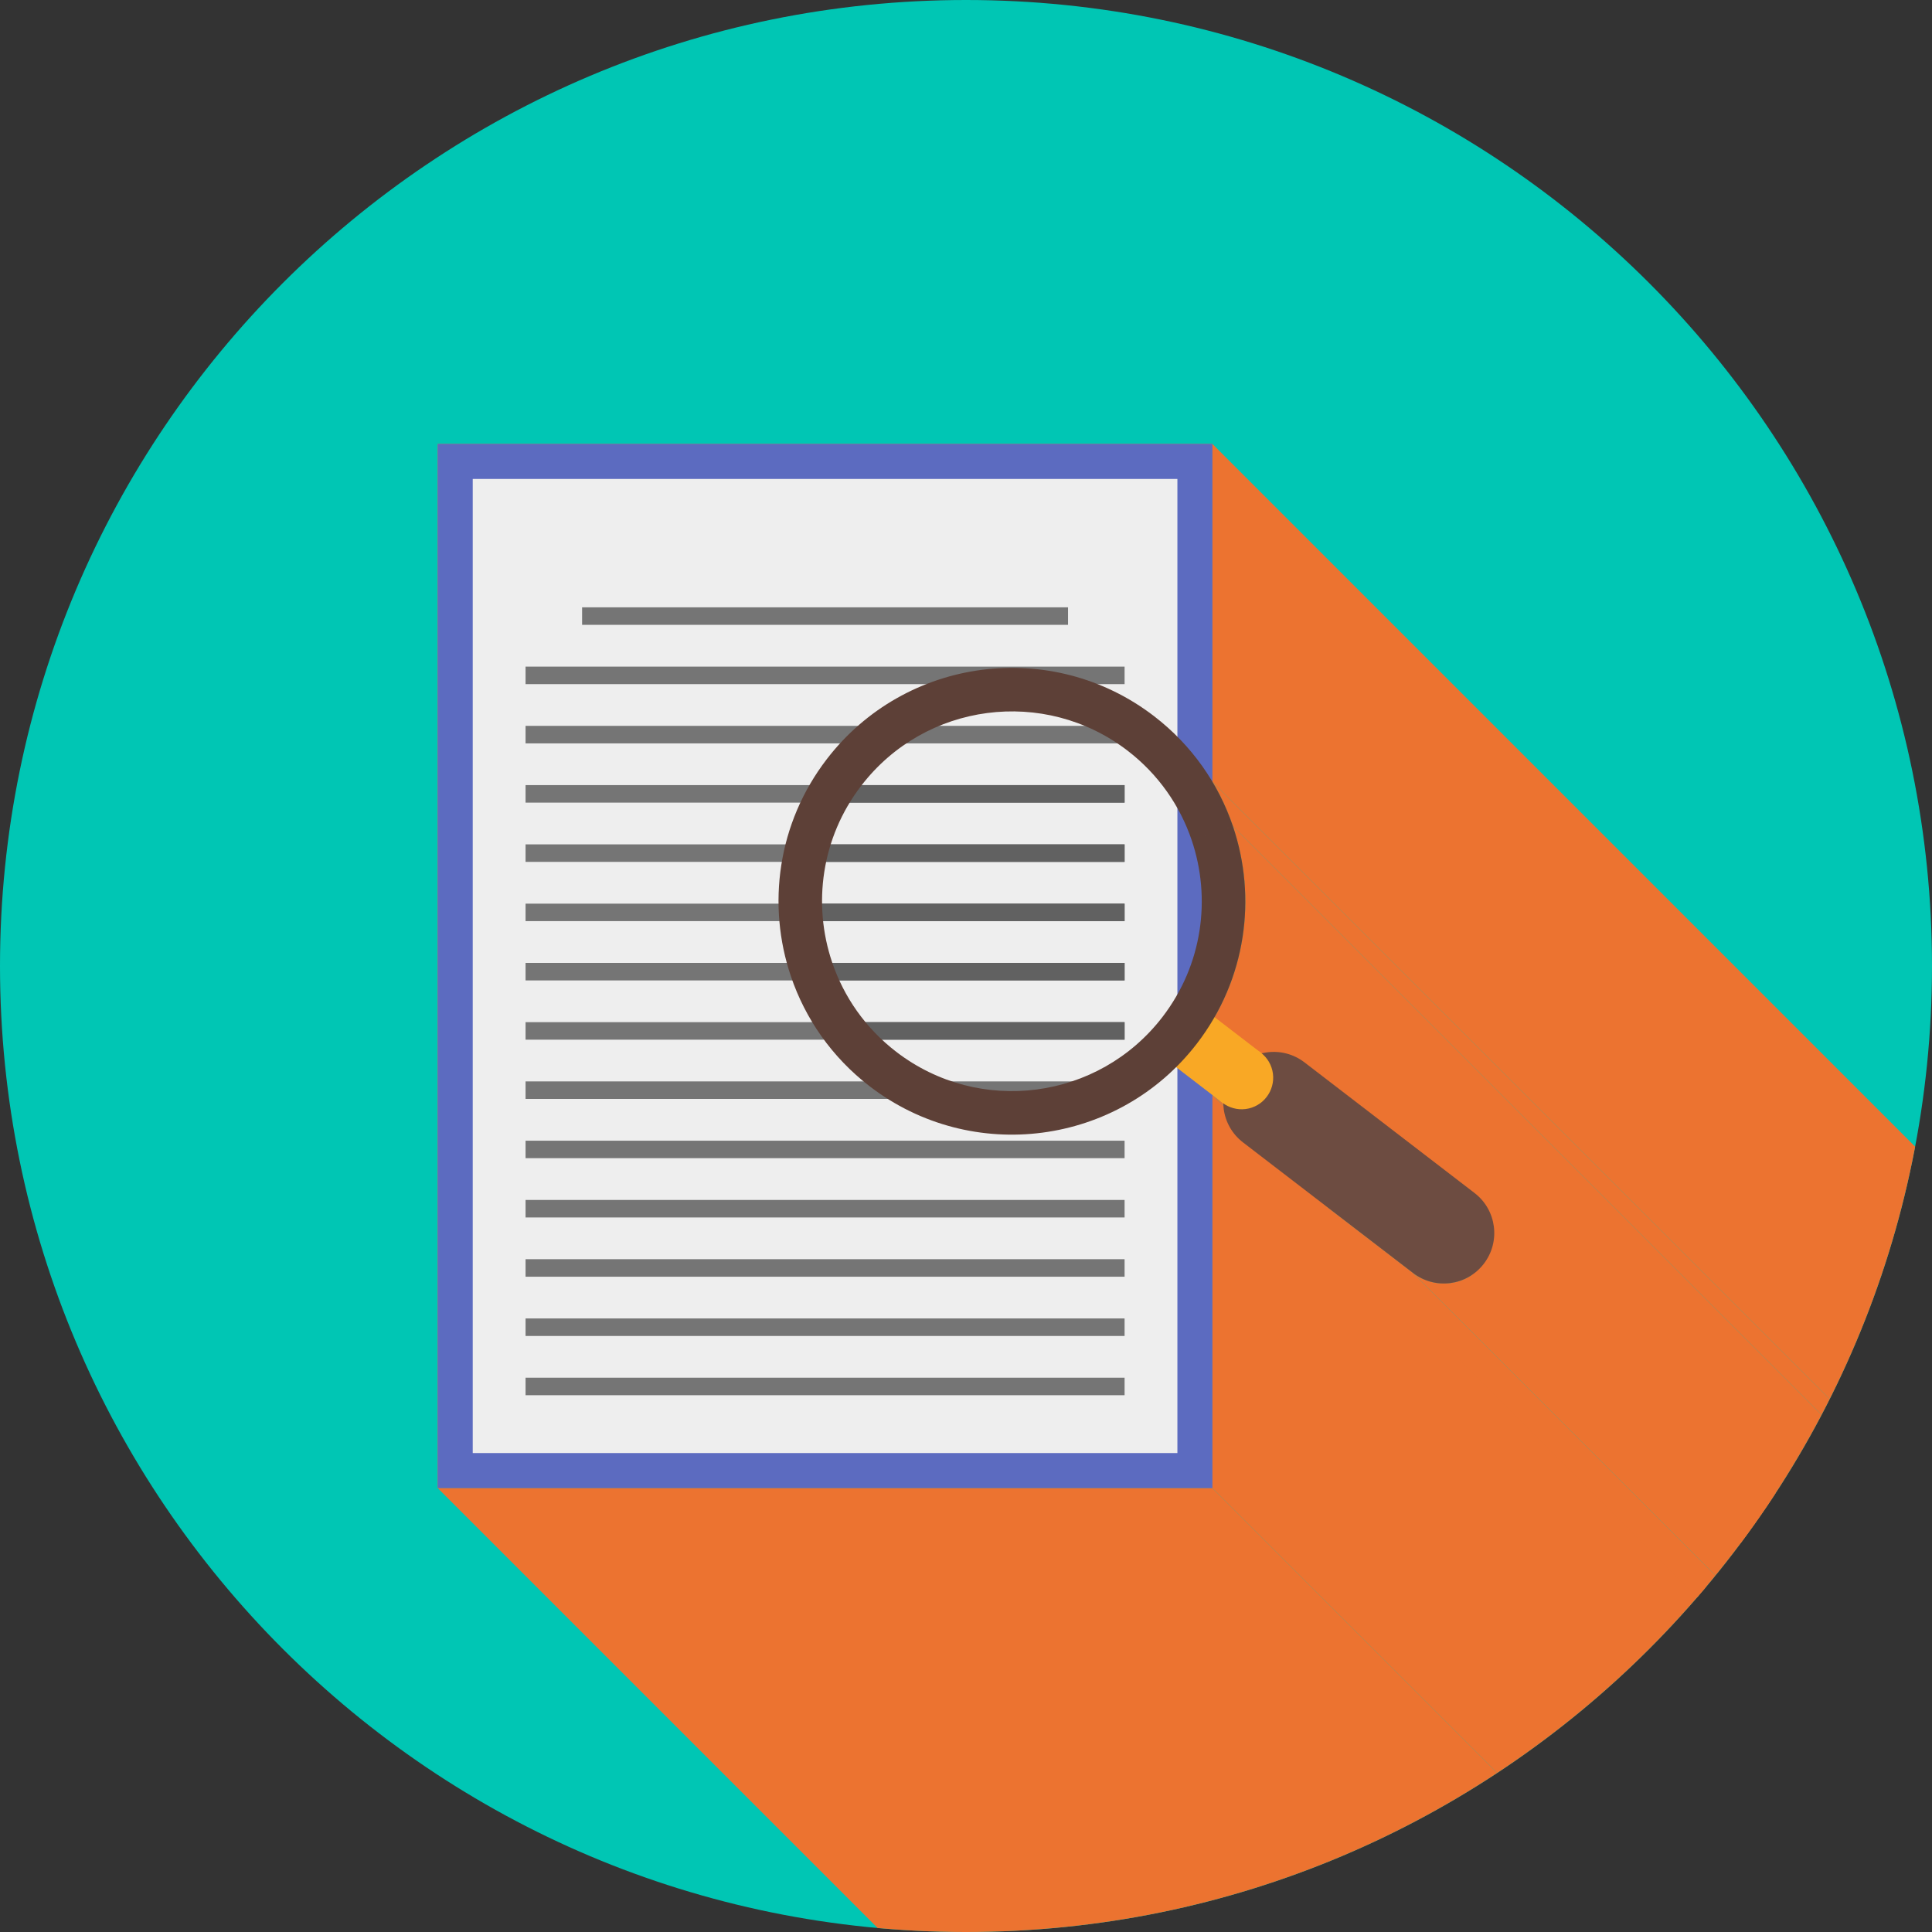 <svg xmlns="http://www.w3.org/2000/svg" xml:space="preserve" width="2048" height="2048" style="shape-rendering:geometricPrecision;text-rendering:geometricPrecision;image-rendering:optimizeQuality;fill-rule:evenodd;clip-rule:evenodd"><rect width="100%" height="100%" fill="#333333" stroke="none"/><defs><clipPath id="id0"><path d="M1024 0c565.541 0 1024 458.459 1024 1024 0 565.541-458.459 1024-1024 1024C458.459 2048 0 1589.541 0 1024 0 458.459 458.459 0 1024 0z"/></clipPath><style>.fil1{fill:#ec7330}.fil7{fill:#f9a825}.fil5,.fil6{fill:#616161;fill-rule:nonzero}.fil5{fill:#757575}</style></defs><g id="Layer_x0020_1"><path d="M1024 0c565.541 0 1024 458.459 1024 1024 0 565.541-458.459 1024-1024 1024C458.459 2048 0 1589.541 0 1024 0 458.459 458.459 0 1024 0z" style="fill:#00c6b4"/><g style="clip-path:url(#id0)"><g id="_308711560"><path id="_3039310881" class="fil1" d="M1306.9 875.701 2442.78 2011.58l2.01 6.18 1.84 6.23 1.68 6.26 1.51 6.31 1.35 6.33 1.18 6.37 1.02 6.4.84 6.42.68 6.44.52 6.46.34 6.47.18 6.47.01 6.49-.16 6.49-.33 6.49-.51 6.48-.67 6.47-.84 6.47-1.02 6.45-1.19 6.42-1.36 6.41-1.53 6.38-1.71 6.36-1.88 6.32-2.06 6.28-2.23 6.24-2.41 6.2-2.58 6.15-2.77 6.11-2.93 6.04-3.12 5.99-3.29 5.93-1135.88-1135.88 3.29-5.93 3.12-5.99 2.93-6.05 2.76-6.1 2.59-6.15 2.41-6.2 2.23-6.24 2.05-6.29 1.89-6.32 1.71-6.35 1.53-6.38 1.36-6.41 1.19-6.427 1.02-6.447.84-6.465.67-6.474.51-6.482.33-6.488.16-6.488-.01-6.487-.18-6.479-.34-6.47-.52-6.457-.68-6.44-.85-6.42-1.01-6.396-1.18-6.368-1.35-6.339-1.51-6.304-1.68-6.264-1.84-6.225z"/><path id="_303930920" class="fil1" d="m1572.91 1339.66 1135.88 1135.88-1.73 2.14-1.81 2.03-1.9 1.91-1.97 1.8-2.05 1.69-2.11 1.57-2.18 1.46-2.24 1.34-2.29 1.23-2.34 1.11-2.38.99-2.43.87-2.46.75-2.49.64-2.51.51-2.54.4-2.55.27-2.56.15-2.57.03-2.58-.1-2.56-.22-2.57-.34-2.55-.47-2.53-.6-2.51-.72-2.48-.85-2.46-.97-2.41-1.11-2.38-1.23-2.33-1.37-2.28-1.49-2.23-1.63-1135.88-1135.88 2.23 1.63 2.28 1.49 2.33 1.36 2.38 1.24 2.41 1.1 2.46.98 2.48.85 2.51.72 2.53.6 2.55.47 2.56.34 2.57.22 2.58.09 2.57-.02 2.56-.15 2.55-.28 2.54-.39 2.51-.51 2.49-.64 2.46-.75 2.42-.87 2.39-1 2.34-1.11 2.29-1.22 2.24-1.34 2.17-1.46 2.12-1.57 2.05-1.69 1.97-1.8 1.9-1.92 1.81-2.03z"/><path id="_303930800" class="fil1" d="M1296.72 1169.64 2432.6 2305.52l-.62-.48L1296.1 1169.16z"/><path id="_303930848" class="fil1" d="m1285.2 1160.79 1135.89 1135.89v416.62L1285.2 1577.42z"/><path id="_303931232" class="fil1" d="m1296.1 1169.16 1135.88 1135.88-.08-.06-.09-.06-.08-.07-.08-.06-.09-.06-.08-.07-.08-.06-.08-.07-1135.89-1135.88.09.07.08.06.08.06.09.07.08.06.08.07.09.06z"/><path id="_303931808" class="fil1" d="m1295.43 1168.65 1135.89 1135.88-10.23-7.85L1285.2 1160.79z"/><path id="_303931928" class="fil1" d="m1497.93 1349.45 1135.88 1135.88-180.32-138.48-1135.88-1135.88z"/><path id="_303931472" class="fil1" d="m1317.61 1210.97 1135.88 1135.88-1.24-.98-1.2-1.01-1.16-1.03-1.13-1.07-1.09-1.08-1135.88-1135.89 1.09 1.09 1.13 1.07 1.16 1.03 1.2 1.01z"/><path id="_303932192" class="fil1" d="M1285.2 1577.42 2421.09 2713.3h-821.21L463.999 1577.42z"/><path id="_303931832" class="fil1" d="M1285.2 470.579 2421.09 1606.46v358.07L1285.2 828.644z"/><path id="_303932144" class="fil1" d="M1285.2 828.644 2421.09 1964.53l.83 1.4.82 1.41.81 1.42.8 1.42.8 1.43.78 1.43.77 1.43.76 1.44.76 1.44.74 1.45.73 1.45.72 1.45.72 1.46.7 1.46.69 1.47.69 1.47.67 1.48.66 1.47.66 1.49.64 1.48.64 1.49.62 1.5.61 1.49.61 1.5.59 1.51.58 1.5.58 1.51.56 1.52.55 1.51.55 1.52.53 1.53.52 1.52L1306.9 875.701l-.52-1.526-.53-1.524-.55-1.52-.55-1.517-.56-1.513-.58-1.51-.58-1.507-.6-1.504-.6-1.5-.61-1.496-.63-1.494-.63-1.49-.64-1.486-.66-1.482-.66-1.479-.67-1.474-.69-1.471-.69-1.467-.7-1.462-.72-1.46-.72-1.454-.73-1.452-.75-1.445-.75-1.444-.76-1.437-.77-1.434-.79-1.429-.79-1.426-.8-1.419-.81-1.417-.82-1.411z"/><path id="_303932048" class="fil1" d="m1569.17 1270.08 1135.88 1135.88 1.8 1.98 1.69 2.05 1.58 2.12 1.46 2.18 1.34 2.24 1.23 2.29 1.11 2.34.99 2.39.88 2.43.75 2.46.64 2.49.51 2.52.4 2.53.27 2.56.15 2.56.03 2.57-.1 2.58-.22 2.57-.34 2.56-.47 2.55-.6 2.53-.72 2.51-.85 2.49-.97 2.45-1.11 2.42-1.23 2.37-1.36 2.33-1.5 2.28-1.62 2.23-1135.88-1135.88 1.62-2.23 1.5-2.28 1.36-2.33 1.23-2.38 1.1-2.41.98-2.46.85-2.48.72-2.51.6-2.53.47-2.55.34-2.57.22-2.57.1-2.57-.03-2.57-.15-2.56-.27-2.56-.4-2.54-.51-2.51-.64-2.49-.75-2.47-.88-2.42-.99-2.39-1.11-2.34-1.23-2.29-1.34-2.24-1.46-2.19-1.58-2.11-1.69-2.05z"/><path id="_308711728" class="fil1" d="m1382.77 1126.13 180.301 138.507c23.467 17.974 27.847 51.598 9.836 75.021-17.944 23.413-51.54 27.827-74.979 9.796l-180.325-138.482c-13.377-10.288-20.55-25.667-20.884-41.33l-.62-.477a34.436 34.436 0 0 1-.667-.512l-10.23-7.857v416.628H463.996V470.584h821.206V828.65a247.157 247.157 0 0 1 21.7 47.056c22.264 65.659 16.638 139.602-19.436 202.51l48.57 37.303c.375.277.746.562 1.111.853l.305.235c15.224-3.719 31.936-.752 45.318 9.526z"/></g></g><path d="M1024 0c565.541 0 1024 458.459 1024 1024 0 565.541-458.459 1024-1024 1024C458.459 2048 0 1589.541 0 1024 0 458.459 458.459 0 1024 0z" style="fill:none"/><path style="fill:#5c6bc0" d="M464 470.579h821.2V1577.42H464z"/><path style="fill:#eee" d="M501.118 507.698V1540.3h746.972V507.698z"/><path class="fil5" d="M617.049 643.805h515.111v18.56H617.049zM557.106 706.625H1192.1v18.559H557.106zM557.106 769.442H1192.1v18.559H557.106zM557.106 832.261H1192.1v18.56H557.106zM557.106 895.078H1192.1v18.56H557.106zM557.106 957.896H1192.1v18.56H557.106zM557.106 1020.71H1192.1v18.56H557.106zM557.106 1083.53H1192.1v18.56H557.106zM557.106 1146.35H1192.1v18.56H557.106zM557.106 1209.17H1192.1v18.56H557.106zM557.106 1271.99H1192.1v18.56H557.106zM557.106 1334.8H1192.1v18.56H557.106zM557.106 1397.62H1192.1v18.56H557.106zM557.106 1460.44H1192.1V1479H557.106z"/><path class="fil6" d="M858.042 895.078H1192.1v18.56H858.042zM828.516 957.896H1192.1v18.56H828.516zM871.418 1020.71H1192.1v18.56H871.418zM904.922 1083.53H1192.1v18.56H904.922zM890.476 832.261H1192.1v18.56H890.476z"/><path class="fil7" d="m1458.95 1209.92-40.75 53.04-190.9-146.65 40.71-53.04z"/><path d="M1563.07 1264.63c23.467 17.974 27.847 51.598 9.836 75.021-17.943 23.413-51.54 27.828-74.977 9.796l-180.325-138.482c-23.404-17.997-27.818-51.575-9.853-74.997 18.002-23.431 51.605-27.826 75.019-9.844l180.3 138.506z" style="fill:#6d4c41"/><path d="M838.44 1035.06c15.166 44.71 43.265 85.585 83.507 116.499 108.364 83.235 263.704 62.888 346.935-45.468 52.302-68.096 63.674-154.74 38.022-230.388l-43.692 14.863c20.863 61.55 11.613 132.045-30.93 187.45-67.678 88.104-194.06 104.674-282.235 36.94-32.72-25.149-55.584-58.385-67.915-94.758l-43.691 14.862zm38.01-230.349c-52.312 68.072-63.674 154.716-38.01 230.349l43.689-14.862c-20.882-61.534-11.647-132.038 30.902-187.412 67.697-88.129 194.1-104.738 282.26-37.038 32.743 25.161 55.6 58.427 67.921 94.818l43.692-14.863c-15.184-44.73-43.284-85.609-83.554-116.555-108.331-83.209-263.64-62.827-346.901 45.562z" style="fill:#5d4037"/><path class="fil7" d="M1347.86 1131.65c-5.935-17.45-25.002-26.842-42.451-20.907-17.452 5.935-26.835 25.01-20.9 42.459 5.936 17.45 25.003 26.844 42.455 20.908 17.45-5.937 26.832-25.01 20.896-42.46z"/></g></svg>